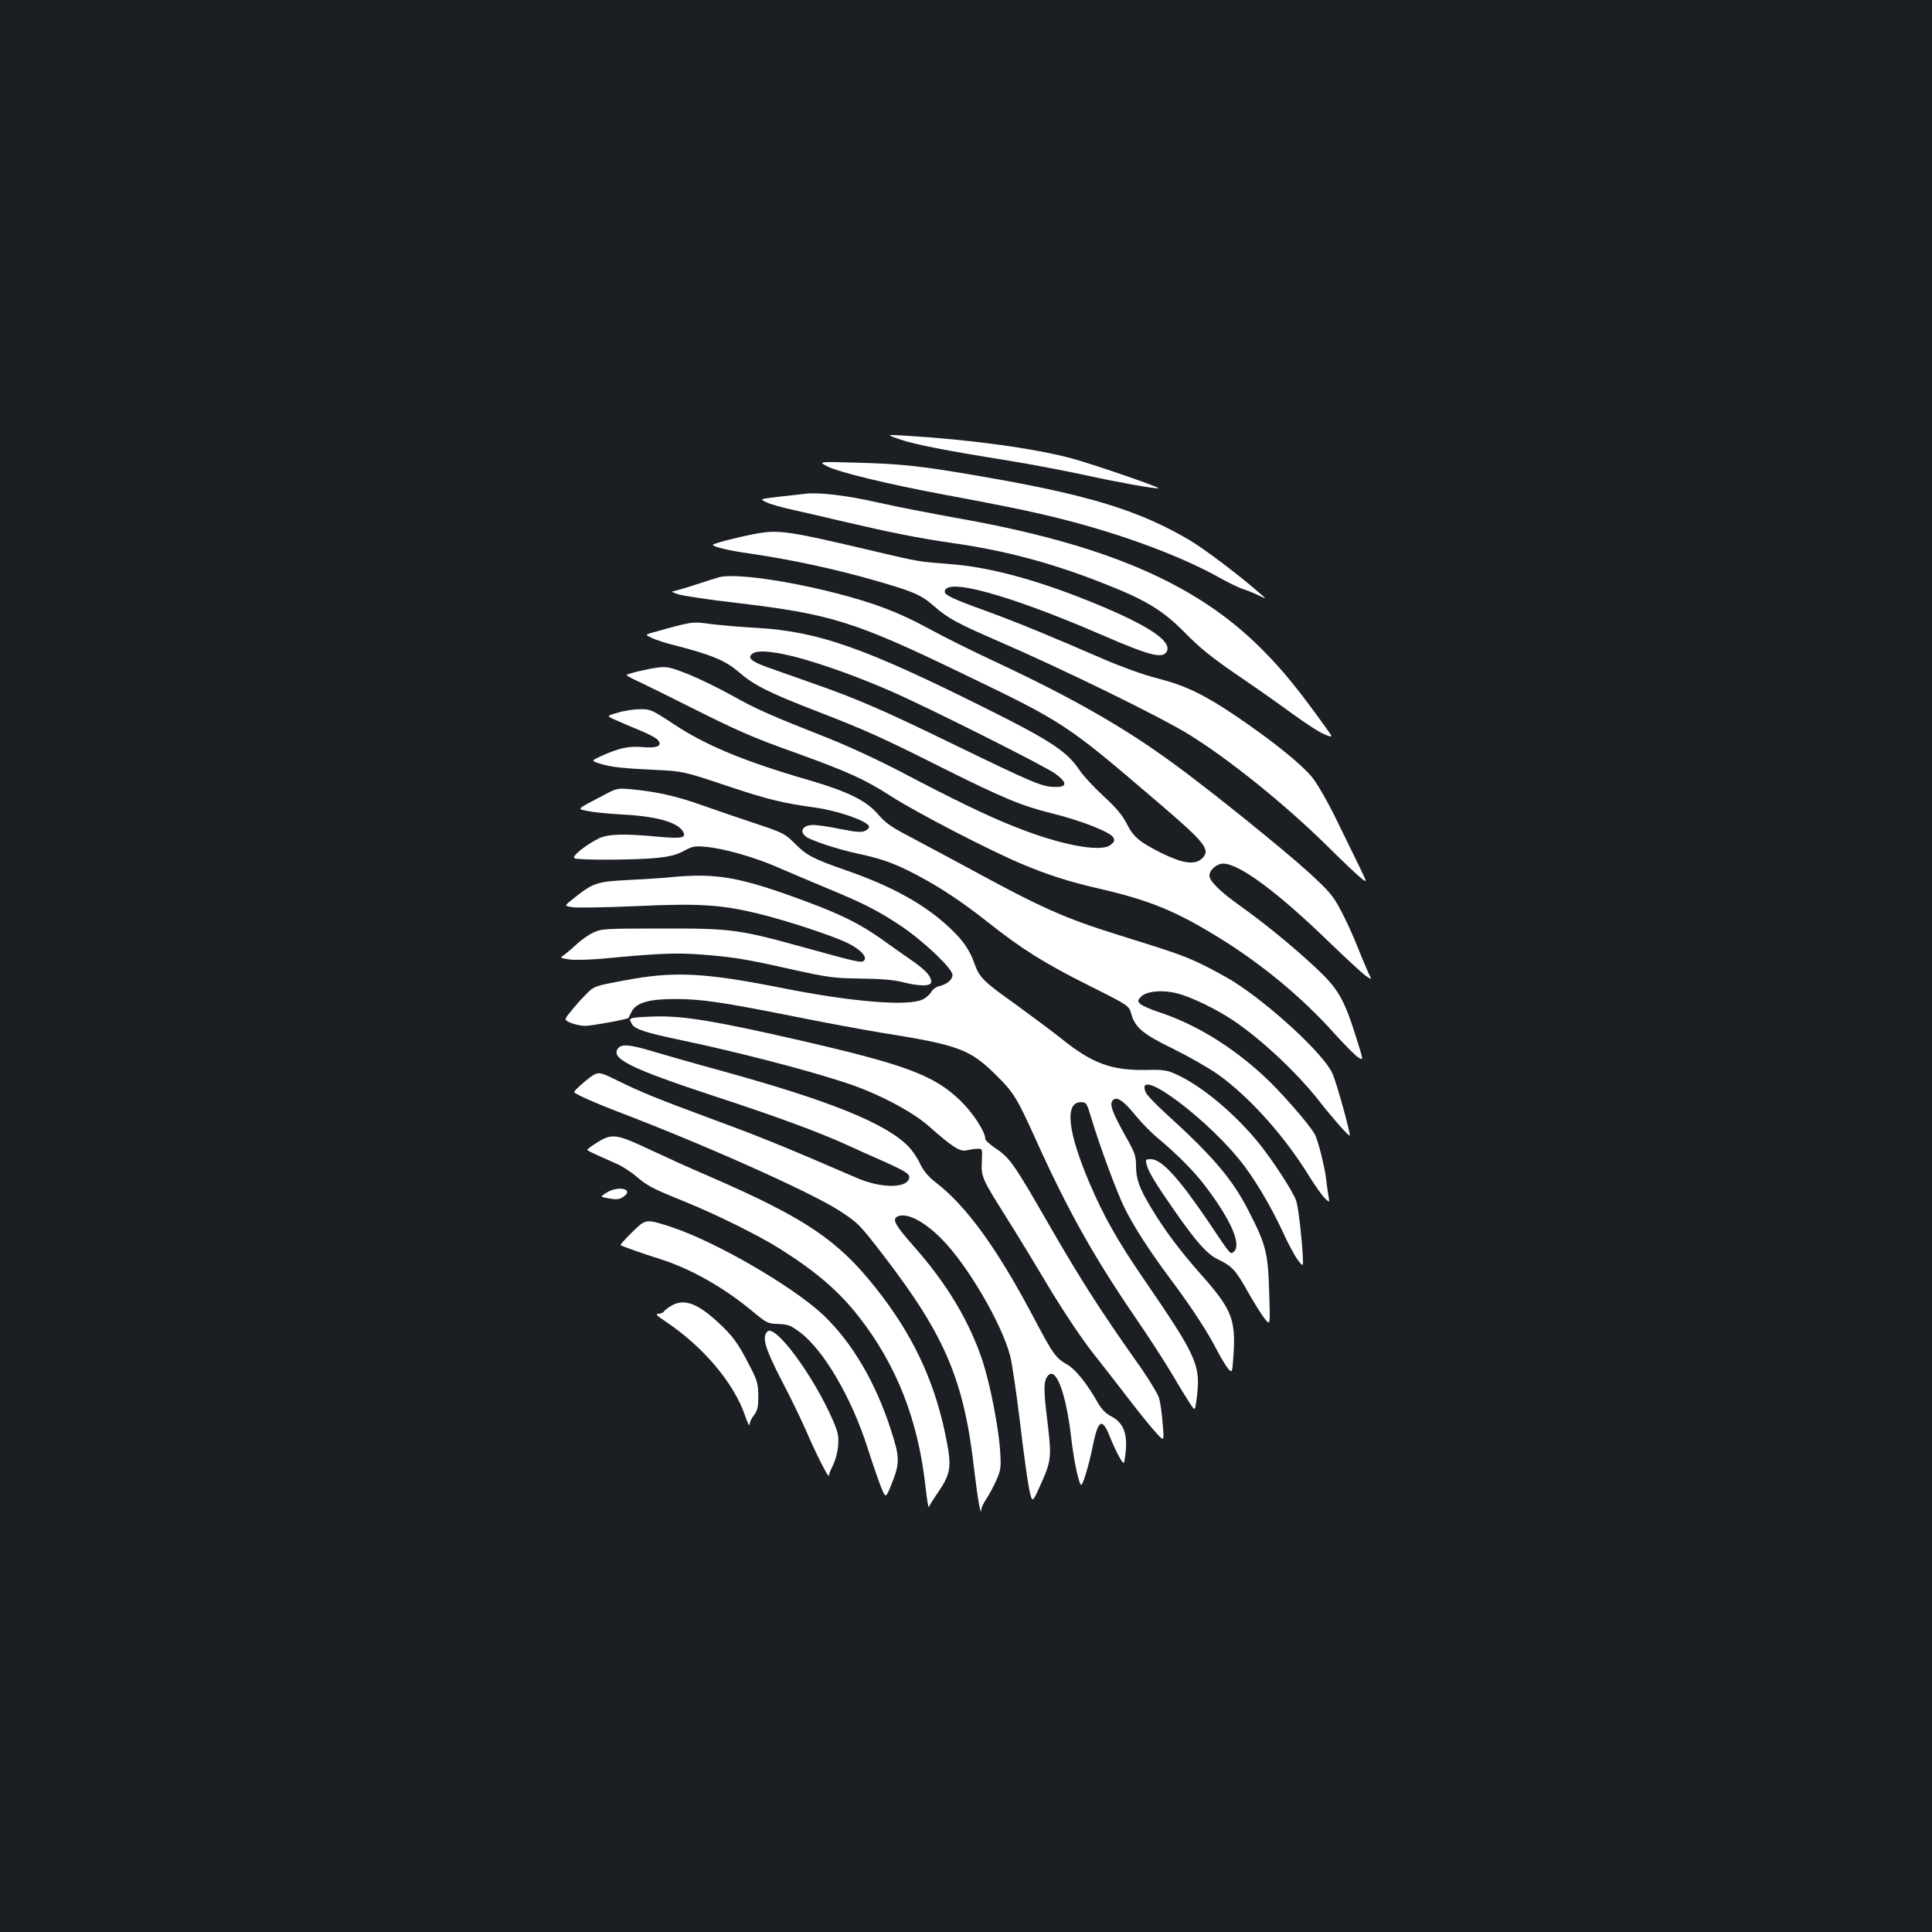 <?xml version="1.0" standalone="no"?>
<!DOCTYPE svg PUBLIC "-//W3C//DTD SVG 20010904//EN"
 "http://www.w3.org/TR/2001/REC-SVG-20010904/DTD/svg10.dtd">
<svg version="1.0" xmlns="http://www.w3.org/2000/svg"
 width="1000pt" height="1000pt" viewBox="0 0 1000 1000"
 preserveAspectRatio="xMidYMid meet">
<rect width="100%" height="100%" fill="#1b1f23"/>
<g transform="translate(0,1000) scale(0.1,-0.1)"
fill="#ffffff" stroke="none">
<path d="M4660 7725 c82 -27 228 -56 565 -110 121 -20 301 -54 400 -76 159
-35 365 -72 371 -66 6 6 -335 123 -444 153 -194 53 -531 99 -867 119 -100 6
-100 6 -25 -20z"/>
<path d="M4280 7587 c56 -30 316 -93 605 -147 308 -57 449 -86 605 -125 318
-80 628 -195 829 -309 44 -24 97 -50 118 -56 21 -7 56 -21 78 -32 40 -19 40
-19 14 4 -111 98 -294 236 -373 283 -262 154 -523 234 -1081 330 -307 53 -407
64 -635 70 -205 6 -205 6 -160 -18z"/>
<path d="M4165 7444 c-16 -2 -76 -9 -133 -15 -102 -12 -102 -12 -62 -30 22
-10 82 -27 134 -38 52 -12 173 -39 268 -62 245 -57 381 -84 553 -109 276 -39
519 -104 780 -207 228 -89 313 -141 430 -260 76 -77 139 -128 265 -214 91 -62
221 -153 290 -204 69 -50 144 -99 168 -107 43 -17 43 -17 5 35 -141 197 -223
298 -333 408 -338 340 -811 543 -1585 679 -126 23 -309 58 -405 80 -164 37
-305 53 -375 44z"/>
<path d="M3900 7235 c-90 -17 -210 -49 -210 -55 0 -10 83 -30 190 -45 220 -32
445 -81 650 -140 199 -57 238 -74 304 -132 72 -63 122 -90 325 -178 346 -150
847 -395 997 -488 210 -130 502 -366 720 -582 78 -77 155 -150 171 -162 29
-22 29 -22 -3 45 -18 37 -71 146 -118 242 -52 107 -104 198 -133 235 -57 70
-202 187 -393 317 -169 114 -264 160 -410 197 -67 17 -181 58 -270 96 -278
121 -461 196 -609 250 -178 64 -221 85 -221 102 0 76 331 -15 810 -222 253
-110 318 -126 339 -87 28 53 -95 135 -373 249 -289 119 -543 188 -746 203
-166 13 -162 12 -395 67 -458 108 -496 113 -625 88z"/>
<path d="M3725 7013 c-11 -3 -67 -20 -124 -39 -57 -19 -111 -34 -120 -35 -9 0
4 -7 29 -15 25 -8 159 -28 297 -44 492 -58 615 -96 1170 -364 536 -258 540
-261 1019 -671 246 -210 273 -245 224 -290 -36 -33 -99 -24 -205 28 -118 59
-149 85 -185 157 -21 41 -55 82 -120 141 -50 46 -106 107 -124 135 -63 94
-150 152 -486 319 -625 312 -863 396 -1181 415 -81 4 -189 14 -240 20 -100 13
-89 15 -297 -43 -44 -12 -44 -12 -8 -29 20 -10 73 -27 118 -38 190 -49 263
-79 330 -137 80 -69 152 -106 402 -203 249 -96 341 -137 655 -295 312 -156
414 -198 566 -235 150 -37 302 -97 317 -124 9 -16 6 -23 -13 -39 -51 -41 -266
0 -507 98 -132 52 -315 141 -577 279 -112 59 -279 136 -380 176 -294 116 -366
147 -496 220 -68 38 -171 88 -228 111 -92 36 -111 40 -155 34 -50 -6 -156 -31
-163 -39 -2 -2 29 -19 69 -37 40 -19 153 -75 253 -125 248 -125 333 -162 546
-238 277 -100 362 -138 499 -226 130 -84 505 -278 672 -349 139 -59 255 -96
409 -131 263 -61 397 -116 629 -260 217 -135 420 -304 582 -484 55 -61 112
-119 128 -129 28 -18 28 -18 -11 105 -63 200 -93 251 -212 362 -123 114 -259
225 -389 318 -104 74 -158 128 -158 156 0 29 38 62 71 62 84 0 287 -151 564
-421 77 -74 155 -146 173 -159 34 -23 34 -23 14 16 -10 22 -35 82 -56 134 -20
52 -58 135 -84 184 -41 79 -61 102 -162 195 -133 122 -525 438 -713 574 -255
186 -522 338 -922 525 -110 51 -261 126 -335 167 -161 87 -282 133 -484 185
-263 67 -520 102 -601 83z m428 -423 c134 -38 296 -97 457 -167 195 -85 800
-389 853 -428 64 -48 61 -71 -8 -68 -62 1 -113 23 -525 223 -362 176 -491 232
-725 314 -88 31 -192 68 -232 82 -86 31 -106 49 -78 71 28 21 124 11 258 -27z"/>
<path d="M3197 6311 c-59 -17 -59 -17 -10 -38 26 -12 82 -36 124 -53 42 -17
84 -39 93 -49 28 -31 -2 -45 -79 -38 -70 7 -125 -6 -215 -47 -51 -24 -51 -24
-3 -39 54 -17 113 -24 288 -32 142 -7 146 -8 390 -90 187 -62 267 -82 434
-105 118 -16 269 -69 279 -97 2 -7 -7 -18 -21 -24 -19 -8 -47 -6 -127 10 -57
12 -120 21 -140 21 -64 0 -77 -44 -22 -70 54 -25 165 -60 255 -79 125 -27 193
-52 304 -111 122 -64 237 -141 371 -247 169 -134 290 -210 516 -323 210 -105
210 -105 222 -150 20 -70 64 -105 219 -180 77 -38 180 -97 229 -131 164 -117
348 -323 476 -533 29 -46 64 -95 77 -108 25 -23 25 -23 20 7 -3 17 -9 55 -12
85 -8 70 -42 206 -60 239 -25 48 -175 220 -264 302 -165 152 -350 266 -536
328 -48 16 -95 36 -103 45 -15 15 -14 18 5 38 30 30 120 36 198 13 71 -20 199
-83 280 -138 147 -99 334 -275 448 -422 64 -82 148 -177 153 -173 6 7 -68 276
-90 323 -45 100 -326 359 -517 478 -41 25 -117 66 -169 91 -93 43 -130 56
-435 151 -265 83 -388 138 -750 335 -99 54 -237 127 -306 164 -104 54 -135 75
-174 121 -61 71 -155 118 -365 179 -330 96 -527 178 -693 288 -114 75 -121 78
-175 77 -32 0 -83 -8 -115 -18z"/>
<path d="M3130 5887 c-153 -80 -145 -73 -87 -85 29 -6 104 -14 167 -17 182 -9
293 -39 324 -87 21 -35 -3 -40 -125 -29 -182 17 -263 15 -312 -10 -68 -34
-139 -92 -124 -101 17 -11 323 -10 430 2 63 6 101 16 137 36 44 24 57 26 112
21 96 -9 251 -53 368 -104 58 -25 173 -74 255 -108 194 -80 270 -119 386 -196
118 -79 269 -222 269 -255 0 -25 -28 -49 -71 -59 -15 -4 -32 -17 -39 -29 -6
-13 -27 -31 -46 -40 -75 -35 -363 -12 -715 58 -417 83 -571 90 -829 41 -155
-29 -155 -29 -200 -75 -25 -25 -60 -65 -78 -88 -33 -41 -33 -41 4 -57 20 -8
53 -15 73 -15 37 1 219 34 224 41 1 2 9 18 17 34 23 45 90 64 220 64 135 1
248 -16 610 -88 162 -33 369 -71 460 -86 402 -64 460 -85 596 -220 91 -90 107
-116 206 -335 165 -365 300 -606 515 -920 66 -96 151 -227 188 -290 37 -63 80
-133 94 -154 26 -39 26 -39 33 10 25 189 13 218 -281 647 -126 184 -200 315
-271 482 -114 267 -131 420 -45 420 28 0 30 -4 53 -80 42 -141 133 -388 174
-470 50 -99 125 -216 236 -365 112 -150 195 -278 239 -365 20 -38 46 -82 58
-97 23 -27 23 -27 30 75 11 180 -11 233 -171 413 -106 120 -185 225 -253 338
-64 105 -81 153 -81 224 0 49 -7 68 -54 151 -69 124 -84 164 -67 185 20 24 56
0 119 -78 29 -36 81 -89 115 -117 107 -90 187 -171 246 -249 132 -173 189
-304 147 -339 -18 -15 -14 -20 -127 149 -157 232 -246 330 -302 330 -27 0 -29
-2 -22 -27 8 -37 48 -102 148 -245 113 -162 168 -222 224 -248 70 -33 89 -54
154 -170 33 -58 72 -120 87 -138 27 -33 27 -33 21 145 -6 201 -17 242 -107
417 -84 164 -184 281 -425 500 -54 49 -103 100 -108 114 -56 146 344 -155 516
-389 67 -91 140 -217 196 -338 26 -58 61 -122 76 -142 29 -38 29 -38 26 24 -6
101 -22 239 -33 279 -13 44 -124 216 -200 308 -123 150 -291 289 -417 347 -52
24 -69 27 -156 25 -182 -4 -283 33 -442 161 -49 39 -159 121 -243 182 -161
114 -183 136 -208 207 -25 71 -60 122 -128 185 -129 122 -298 215 -536 298
-173 60 -204 77 -267 140 -50 50 -61 55 -195 100 -79 26 -205 69 -281 96 -135
48 -235 71 -372 84 -66 6 -73 5 -135 -28z"/>
<path d="M3475 5460 c-44 -5 -146 -11 -226 -15 -161 -8 -181 -15 -286 -100
-43 -34 -43 -34 2 -41 25 -3 173 -1 329 6 325 15 438 8 635 -40 149 -37 371
-110 456 -150 68 -33 106 -73 87 -92 -13 -13 -35 -8 -302 66 -347 96 -385 101
-745 100 -298 0 -312 -1 -356 -22 -25 -12 -63 -39 -84 -59 -22 -21 -51 -45
-64 -55 -24 -16 -24 -16 25 -24 27 -4 109 -2 184 5 273 26 367 30 490 21 166
-12 237 -23 480 -78 189 -42 217 -45 355 -47 102 -1 171 -7 215 -18 90 -23
150 -23 150 1 0 29 -27 59 -98 109 -37 25 -110 77 -163 115 -108 76 -206 125
-384 191 -345 128 -462 149 -700 127z"/>
<path d="M3288 4733 c-31 -5 -32 -7 -18 -32 14 -28 70 -46 261 -86 276 -58
627 -148 839 -217 162 -52 344 -146 434 -224 129 -114 164 -136 200 -128 17 4
42 8 56 8 25 1 25 0 22 -66 -4 -78 1 -90 123 -283 45 -71 142 -230 214 -351
79 -132 174 -275 234 -352 56 -71 145 -185 197 -253 52 -68 113 -143 136 -167
40 -44 40 -44 32 49 -4 52 -12 112 -19 133 -6 22 -60 110 -121 195 -185 262
-289 425 -448 701 -179 312 -203 347 -275 395 -30 20 -55 42 -55 49 0 39 -66
139 -133 203 -135 128 -280 182 -822 307 -432 99 -597 127 -743 125 -48 -1
-99 -4 -114 -6z"/>
<path d="M3200 4575 c-44 -53 62 -105 498 -249 310 -101 524 -180 670 -245 59
-27 154 -70 212 -95 116 -53 134 -65 124 -89 -18 -49 -149 -46 -269 6 -354
153 -484 207 -715 292 -314 116 -405 153 -524 212 -78 39 -92 43 -116 33 -25
-10 -115 -89 -108 -94 20 -16 107 -54 213 -95 455 -173 1006 -419 1157 -516
99 -64 105 -70 227 -228 326 -424 422 -652 475 -1127 16 -136 33 -232 35 -195
0 11 13 38 27 58 14 21 37 64 51 95 23 52 25 66 20 147 -8 127 -52 351 -92
473 -69 205 -182 394 -349 584 -99 112 -118 144 -95 159 44 28 140 -19 233
-114 133 -133 313 -441 355 -607 10 -41 33 -196 51 -345 17 -148 39 -303 47
-343 16 -72 16 -72 54 12 62 137 63 149 40 342 -20 162 -20 204 2 232 42 53
95 -88 122 -323 14 -122 42 -251 53 -240 11 10 41 115 57 195 29 144 49 155
90 53 15 -38 37 -85 50 -107 23 -39 23 -39 30 17 13 105 -9 163 -75 197 -26
13 -48 36 -66 67 -57 100 -115 173 -157 198 -63 36 -75 53 -176 244 -189 358
-347 576 -504 698 -42 32 -65 60 -84 98 -13 30 -41 70 -60 90 -118 121 -407
238 -978 395 -143 39 -303 85 -356 101 -108 32 -151 36 -169 14z"/>
<path d="M3093 4088 c-29 -18 -53 -36 -53 -39 0 -5 21 -15 150 -72 30 -13 77
-43 103 -66 59 -50 84 -63 252 -131 158 -64 379 -173 489 -242 189 -119 307
-220 411 -353 197 -252 308 -537 346 -885 7 -63 14 -108 17 -100 3 8 24 42 47
75 65 96 71 131 45 266 -54 282 -156 512 -329 743 -217 288 -382 403 -911 632
-80 34 -212 94 -295 133 -174 82 -197 85 -272 39z"/>
<path d="M3140 3827 c-35 -22 -35 -22 13 -30 38 -7 52 -6 73 8 59 39 -24 61
-86 22z"/>
<path d="M3325 3669 c-20 -11 -118 -110 -113 -114 9 -6 125 -47 202 -71 160
-50 335 -149 484 -274 70 -58 76 -61 131 -63 51 -2 64 -7 113 -44 122 -92 267
-340 348 -596 23 -72 54 -162 68 -198 26 -66 26 -66 55 5 46 114 45 142 -3
289 -79 244 -200 448 -346 588 -157 149 -560 383 -792 459 -102 33 -117 35
-147 19z"/>
<path d="M3474 3241 c-18 -11 -35 -24 -38 -30 -4 -6 -17 -11 -29 -11 -16 0 -8
-10 35 -38 197 -131 357 -320 415 -491 12 -36 23 -56 23 -45 0 12 10 34 23 50
18 24 22 41 22 99 -1 63 -5 79 -44 154 -59 117 -90 159 -167 229 -106 98 -176
122 -240 83z"/>
<path d="M3972 3108 c-29 -29 -13 -85 72 -250 47 -89 103 -206 126 -258 52
-122 120 -255 120 -238 0 7 10 31 21 53 12 23 24 66 27 101 4 52 0 70 -28 135
-101 231 -298 497 -338 457z"/>
</g>
</svg>
